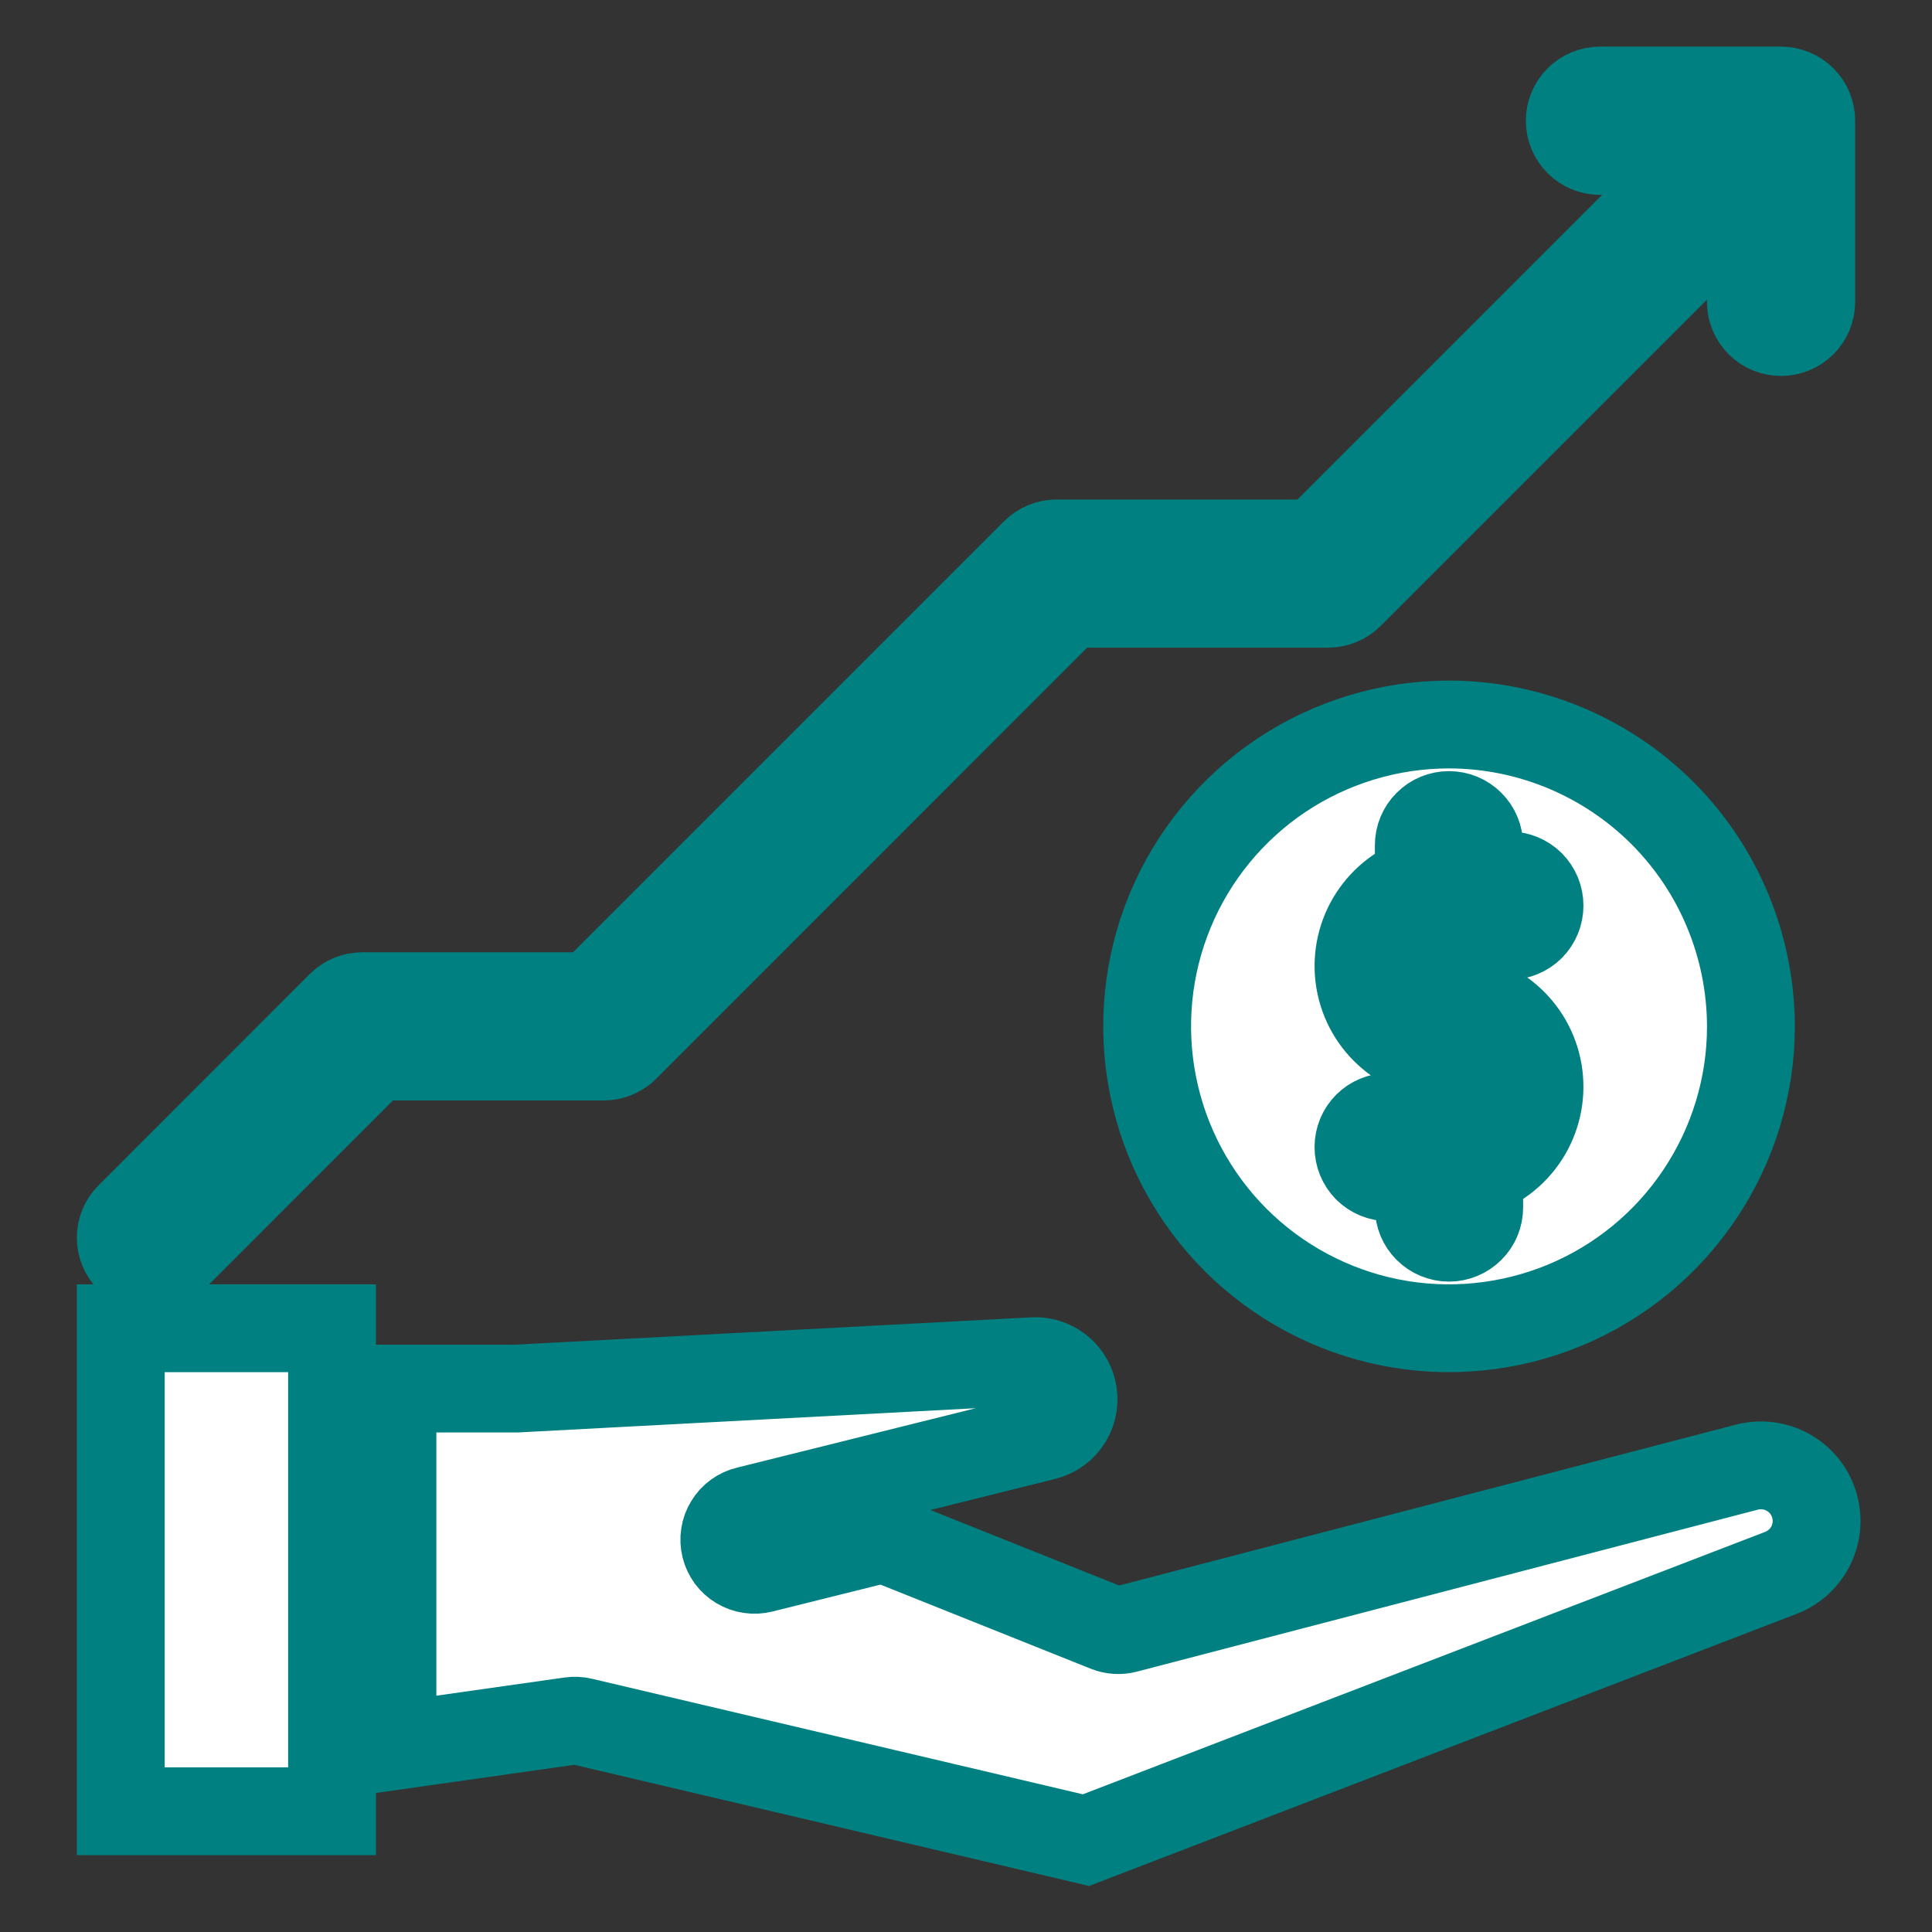 <svg width="22" height="22" viewBox="0 0 22 22" fill="none" xmlns="http://www.w3.org/2000/svg">
<rect x="0" y="0" width="22" height="22" fill="#333333" stroke="none"/>
<path d="M16.5 8.25C15.82 8.25 15.155 8.452 14.59 8.829C14.025 9.207 13.584 9.744 13.324 10.372C13.064 11 12.996 11.691 13.129 12.358C13.261 13.025 13.589 13.637 14.069 14.118C14.55 14.599 15.163 14.926 15.829 15.059C16.496 15.192 17.187 15.123 17.816 14.863C18.444 14.603 18.98 14.163 19.358 13.597C19.736 13.032 19.938 12.367 19.938 11.688C19.936 10.776 19.574 9.902 18.93 9.258C18.285 8.614 17.411 8.251 16.5 8.25V8.25ZM16.5 11.344C16.743 11.344 16.979 11.43 17.164 11.587C17.35 11.743 17.475 11.961 17.516 12.201C17.557 12.44 17.512 12.687 17.389 12.897C17.266 13.106 17.073 13.266 16.844 13.347V13.75C16.844 13.841 16.808 13.929 16.743 13.993C16.679 14.057 16.591 14.094 16.5 14.094C16.409 14.094 16.321 14.057 16.257 13.993C16.192 13.929 16.156 13.841 16.156 13.75V13.406H15.812C15.721 13.406 15.634 13.37 15.569 13.306C15.505 13.241 15.469 13.154 15.469 13.062C15.469 12.971 15.505 12.884 15.569 12.819C15.634 12.755 15.721 12.719 15.812 12.719H16.5C16.591 12.719 16.679 12.682 16.743 12.618C16.808 12.554 16.844 12.466 16.844 12.375C16.844 12.284 16.808 12.196 16.743 12.132C16.679 12.068 16.591 12.031 16.5 12.031C16.257 12.031 16.021 11.945 15.836 11.788C15.65 11.632 15.525 11.414 15.484 11.174C15.443 10.935 15.488 10.688 15.611 10.478C15.734 10.269 15.927 10.109 16.156 10.028V9.625C16.156 9.534 16.192 9.446 16.257 9.382C16.321 9.317 16.409 9.281 16.5 9.281C16.591 9.281 16.679 9.317 16.743 9.382C16.808 9.446 16.844 9.534 16.844 9.625V9.969H17.188C17.279 9.969 17.366 10.005 17.431 10.069C17.495 10.134 17.531 10.221 17.531 10.312C17.531 10.404 17.495 10.491 17.431 10.556C17.366 10.62 17.279 10.656 17.188 10.656H16.5C16.409 10.656 16.321 10.693 16.257 10.757C16.192 10.821 16.156 10.909 16.156 11C16.156 11.091 16.192 11.179 16.257 11.243C16.321 11.307 16.409 11.344 16.5 11.344Z" fill="white" stroke="#008080"/>
<path d="M1.375 15.125H3.781V20.625H1.375V15.125Z" fill="white" stroke="#008080"/>
<path d="M19.894 16.706L12.821 18.551C12.75 18.57 12.675 18.565 12.607 18.538L10.062 17.52L8.677 17.865C8.633 17.876 8.587 17.879 8.542 17.872C8.497 17.866 8.454 17.85 8.415 17.827C8.376 17.804 8.342 17.773 8.315 17.737C8.288 17.7 8.269 17.659 8.258 17.615C8.247 17.571 8.245 17.525 8.252 17.48C8.258 17.436 8.274 17.392 8.298 17.354C8.321 17.315 8.352 17.281 8.389 17.254C8.425 17.228 8.467 17.208 8.511 17.198L11.897 16.355C12.008 16.327 12.104 16.256 12.164 16.157C12.223 16.058 12.24 15.94 12.212 15.829C12.188 15.731 12.13 15.645 12.05 15.585C11.969 15.526 11.87 15.495 11.769 15.5L5.878 15.812L4.469 15.812V19.885L6.499 19.597C6.541 19.591 6.584 19.593 6.626 19.603L12.366 20.954L20.281 17.91C20.432 17.851 20.555 17.738 20.624 17.592C20.694 17.446 20.705 17.279 20.655 17.125C20.606 16.972 20.5 16.843 20.358 16.765C20.217 16.687 20.051 16.666 19.894 16.706L19.894 16.706Z" fill="white" stroke="#008080"/>
<path d="M20.281 1.031H18.219C18.127 1.031 18.04 1.067 17.976 1.132C17.911 1.196 17.875 1.284 17.875 1.375C17.875 1.466 17.911 1.554 17.976 1.618C18.04 1.683 18.127 1.719 18.219 1.719H19.451L14.982 6.188H12.031C11.986 6.188 11.941 6.196 11.899 6.214C11.858 6.231 11.82 6.256 11.788 6.288L6.732 11.344H4.125C4.08 11.344 4.035 11.353 3.993 11.37C3.952 11.387 3.914 11.412 3.882 11.444L1.476 13.851C1.411 13.915 1.375 14.003 1.375 14.094C1.375 14.185 1.411 14.272 1.476 14.337C1.54 14.401 1.627 14.438 1.719 14.438C1.81 14.438 1.897 14.401 1.962 14.337L4.267 12.031H6.875C6.92 12.031 6.965 12.022 7.006 12.005C7.048 11.988 7.086 11.963 7.118 11.931L12.173 6.875H15.125C15.17 6.875 15.215 6.866 15.256 6.849C15.298 6.832 15.336 6.806 15.368 6.774L19.937 2.205V3.438C19.937 3.529 19.974 3.616 20.038 3.681C20.102 3.745 20.19 3.781 20.281 3.781C20.372 3.781 20.46 3.745 20.524 3.681C20.589 3.616 20.625 3.529 20.625 3.438V1.375C20.625 1.284 20.589 1.196 20.524 1.132C20.46 1.067 20.372 1.031 20.281 1.031V1.031Z" fill="white" stroke="#008080"/>
</svg>
